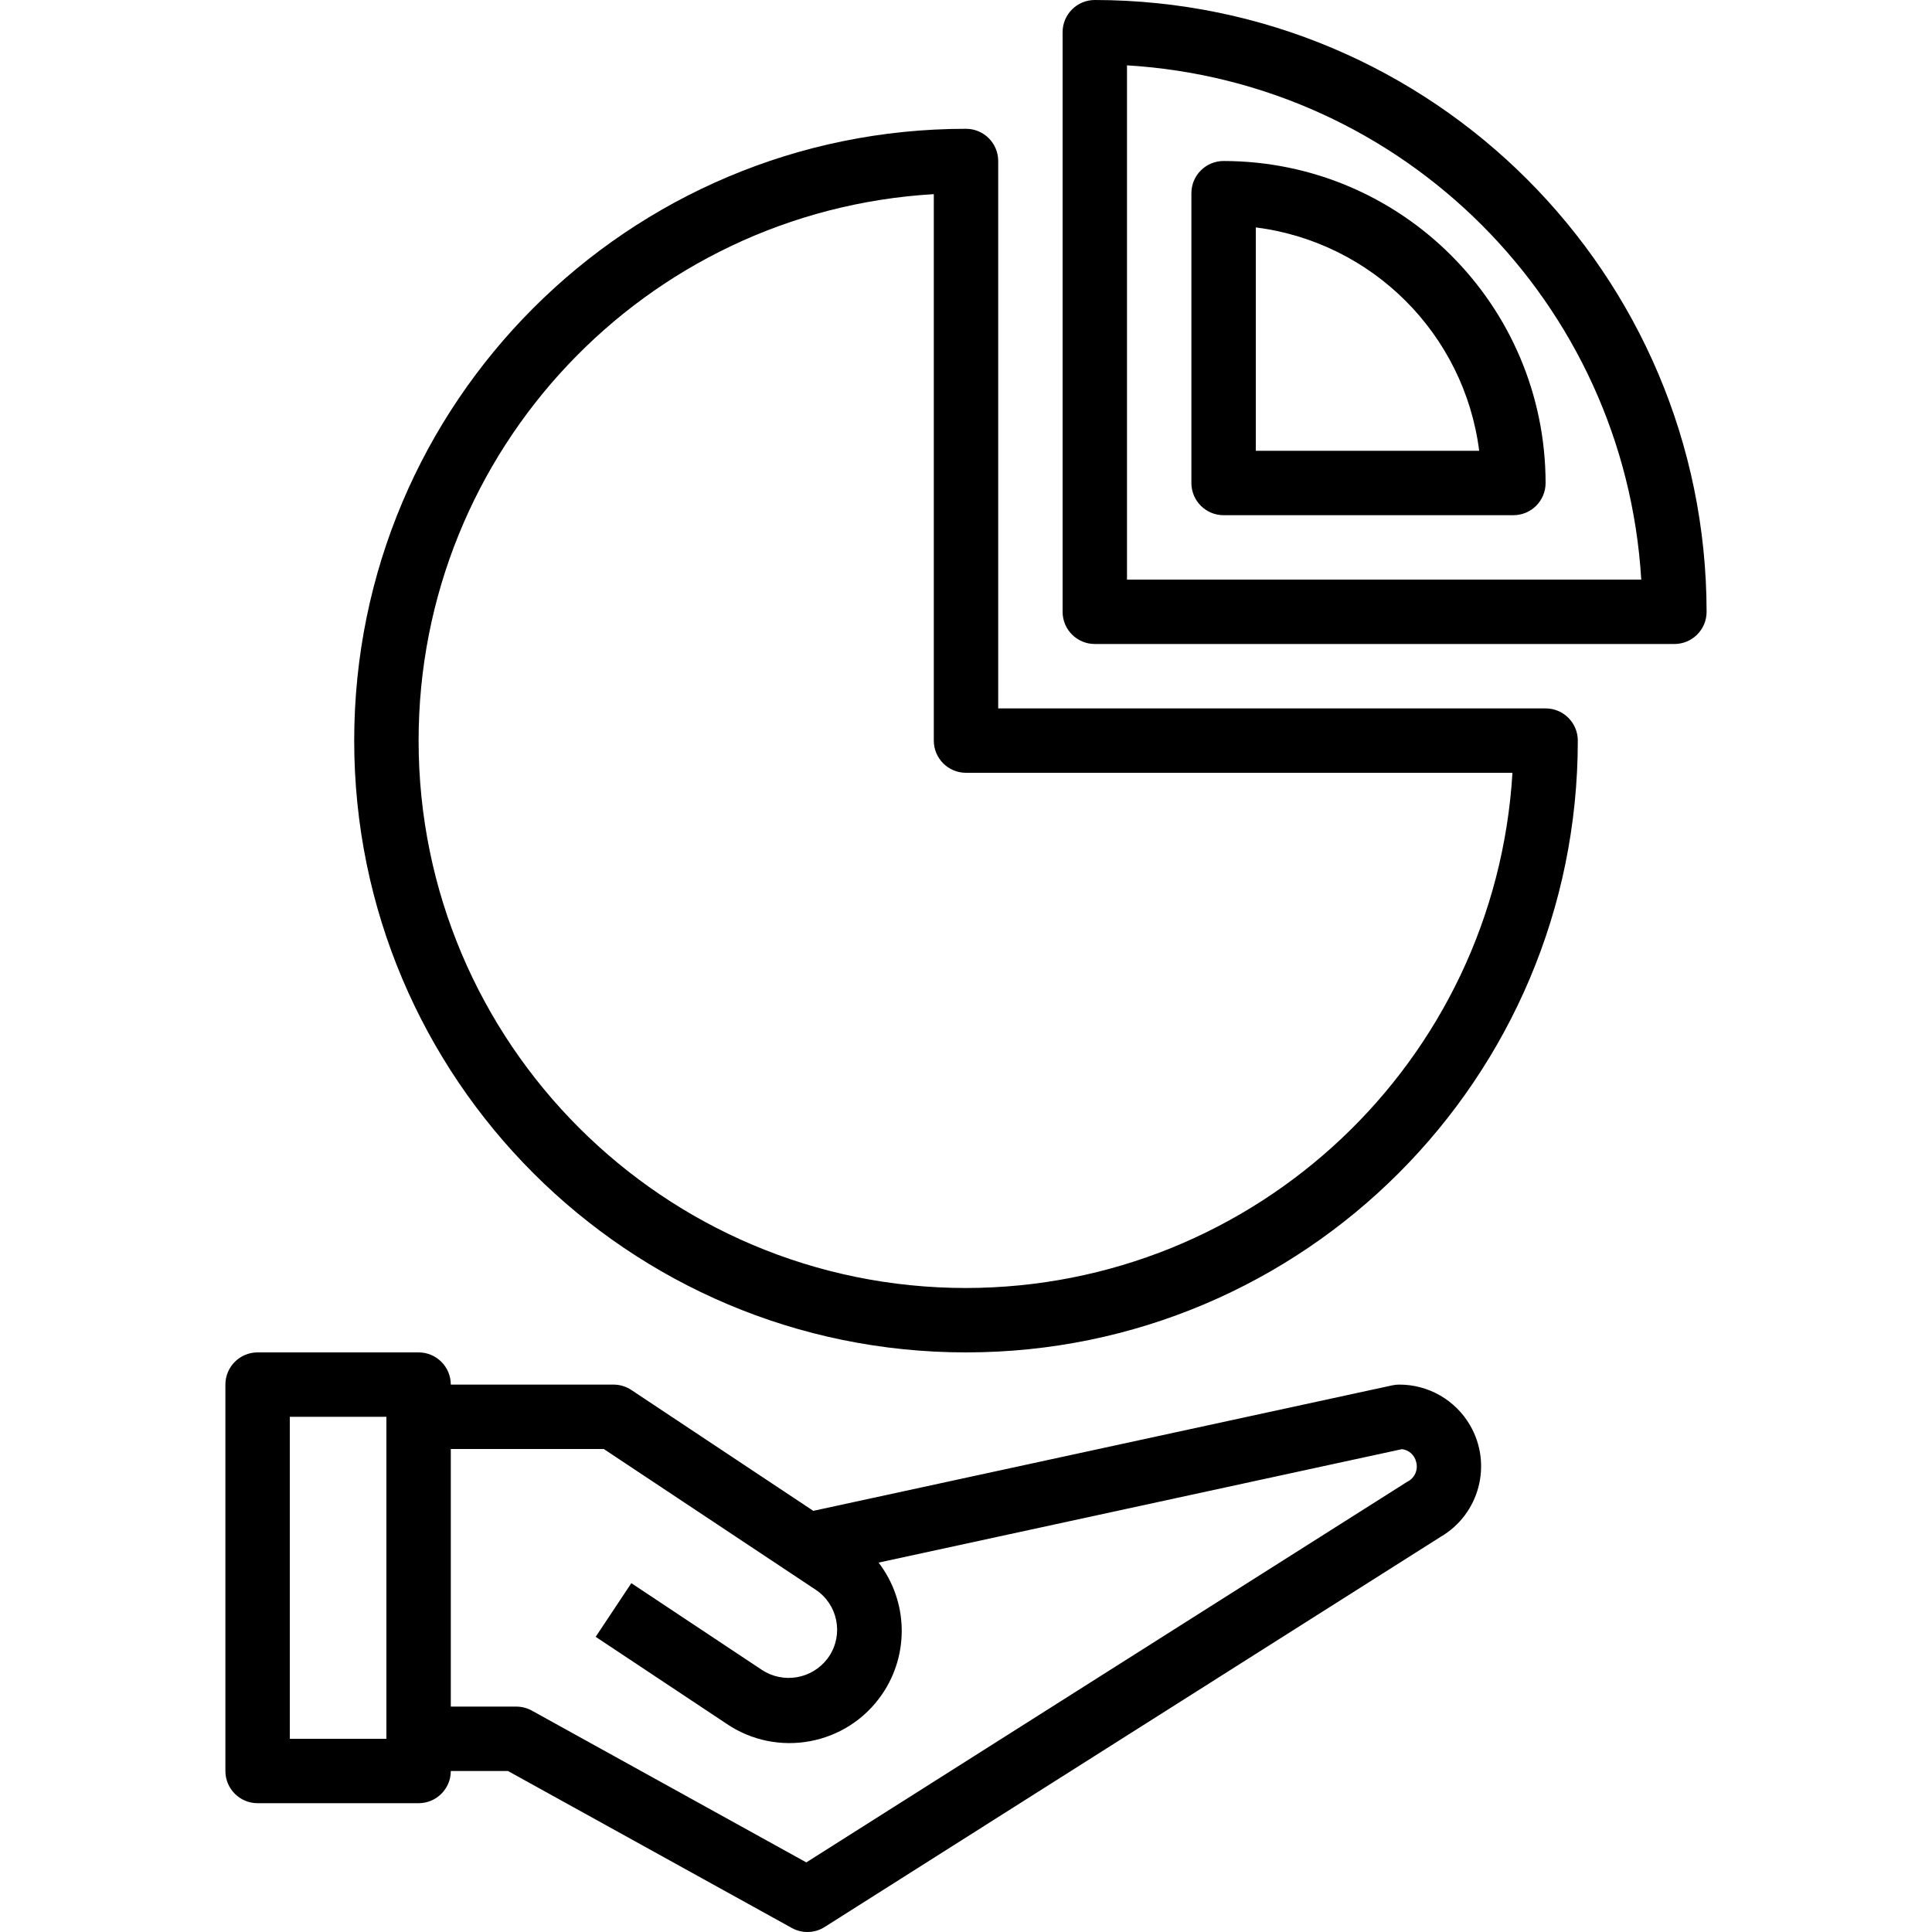 <?xml version="1.0" encoding="iso-8859-1"?>
<!-- Generator: Adobe Illustrator 19.0.0, SVG Export Plug-In . SVG Version: 6.00 Build 0)  -->
<svg version="1.1" id="Capa_1" xmlns="http://www.w3.org/2000/svg" xmlns:xlink="http://www.w3.org/1999/xlink" x="0px" y="0px"
	 viewBox="0 0 480 480" style="enable-background:new 0 0 480 480;" xml:space="preserve">
<g>
	<g>
		<path d="M365.233,354.108c-3.641-6.274-10.354-10.127-17.608-10.108c-0.57,0.001-1.138,0.061-1.695,0.18l-143.869,31.186
			l-45.209-30.03c-1.313-0.872-2.854-1.336-4.43-1.336H112c0.001-4.417-3.579-7.999-7.996-8c-0.001,0-0.003,0-0.004,0H64
			c-4.417-0.001-7.999,3.579-8,7.996c0,0.001,0,0.003,0,0.004v96c-0.001,4.417,3.579,7.999,7.996,8c0.001,0,0.003,0,0.004,0h40
			c4.417,0.001,7.999-3.579,8-7.996c0-0.001,0-0.003,0-0.004h14.203l70.523,39c2.559,1.415,5.686,1.323,8.156-0.242l152.984-96.906
			C367.562,376.224,370.86,363.803,365.233,354.108z M96,432H72v-80h24V432z M349.57,368.176l-149.242,94.531L132.141,425
			c-1.186-0.655-2.52-1-3.875-1H112v-64h38.008l52.625,34.953c5.495,3.632,7.005,11.032,3.373,16.527
			c-0.134,0.202-0.274,0.401-0.419,0.594c-3.856,5.096-11.011,6.314-16.336,2.781l-32.398-21.519l-8.86,13.328l32.399,21.52
			c12.703,8.703,30.056,5.461,38.759-7.242c6.815-9.946,6.464-23.147-0.87-32.717l130.017-28.186c1.73,0.198,3.147,1.464,3.539,3.16
			C352.403,365.189,351.444,367.297,349.57,368.176z"/>
	</g>
</g>
<g>
	<g>
		<path d="M272,0c-4.417-0.001-7.999,3.579-8,7.996c0,0.001,0,0.003,0,0.004v144c-0.001,4.417,3.579,7.999,7.996,8
			c0.001,0,0.003,0,0.004,0h144c4.417,0.001,7.999-3.579,8-7.996c0-0.001,0-0.003,0-0.004C423.905,68.092,355.908,0.095,272,0z
			 M280,144V16.234C348.774,20.376,403.624,75.226,407.766,144H280z"/>
	</g>
</g>
<g>
	<g>
		<path d="M304,40c-4.417-0.001-7.999,3.579-8,7.996c0,0.001,0,0.003,0,0.004v72c-0.001,4.417,3.579,7.999,7.996,8
			c0.001,0,0.003,0,0.004,0h72c4.417,0.001,7.999-3.579,8-7.996c0-0.001,0-0.003,0-0.004C383.949,75.838,348.162,40.051,304,40z
			 M312,112V56.496c28.984,3.698,51.804,26.52,55.5,55.504H312z"/>
	</g>
</g>
<g>
	<g>
		<path d="M384.004,176c-0.001,0-0.003,0-0.004,0H248V40c0.001-4.417-3.579-7.999-7.996-8c-0.001,0-0.003,0-0.004,0
			c-83.947,0-152,68.053-152,152s68.053,152,152,152s152-68.053,152-152C392.001,179.583,388.421,176.001,384.004,176z M240,320
			c-75.111,0-136-60.89-136-136.001c0-72.003,56.121-131.529,128-135.764V184c-0.001,4.417,3.579,7.999,7.996,8
			c0.001,0,0.003,0,0.004,0h135.766C371.445,263.84,311.969,319.914,240,320z"/>
	</g>
</g>
<g>
</g>
<g>
</g>
<g>
</g>
<g>
</g>
<g>
</g>
<g>
</g>
<g>
</g>
<g>
</g>
<g>
</g>
<g>
</g>
<g>
</g>
<g>
</g>
<g>
</g>
<g>
</g>
<g>
</g>
</svg>
